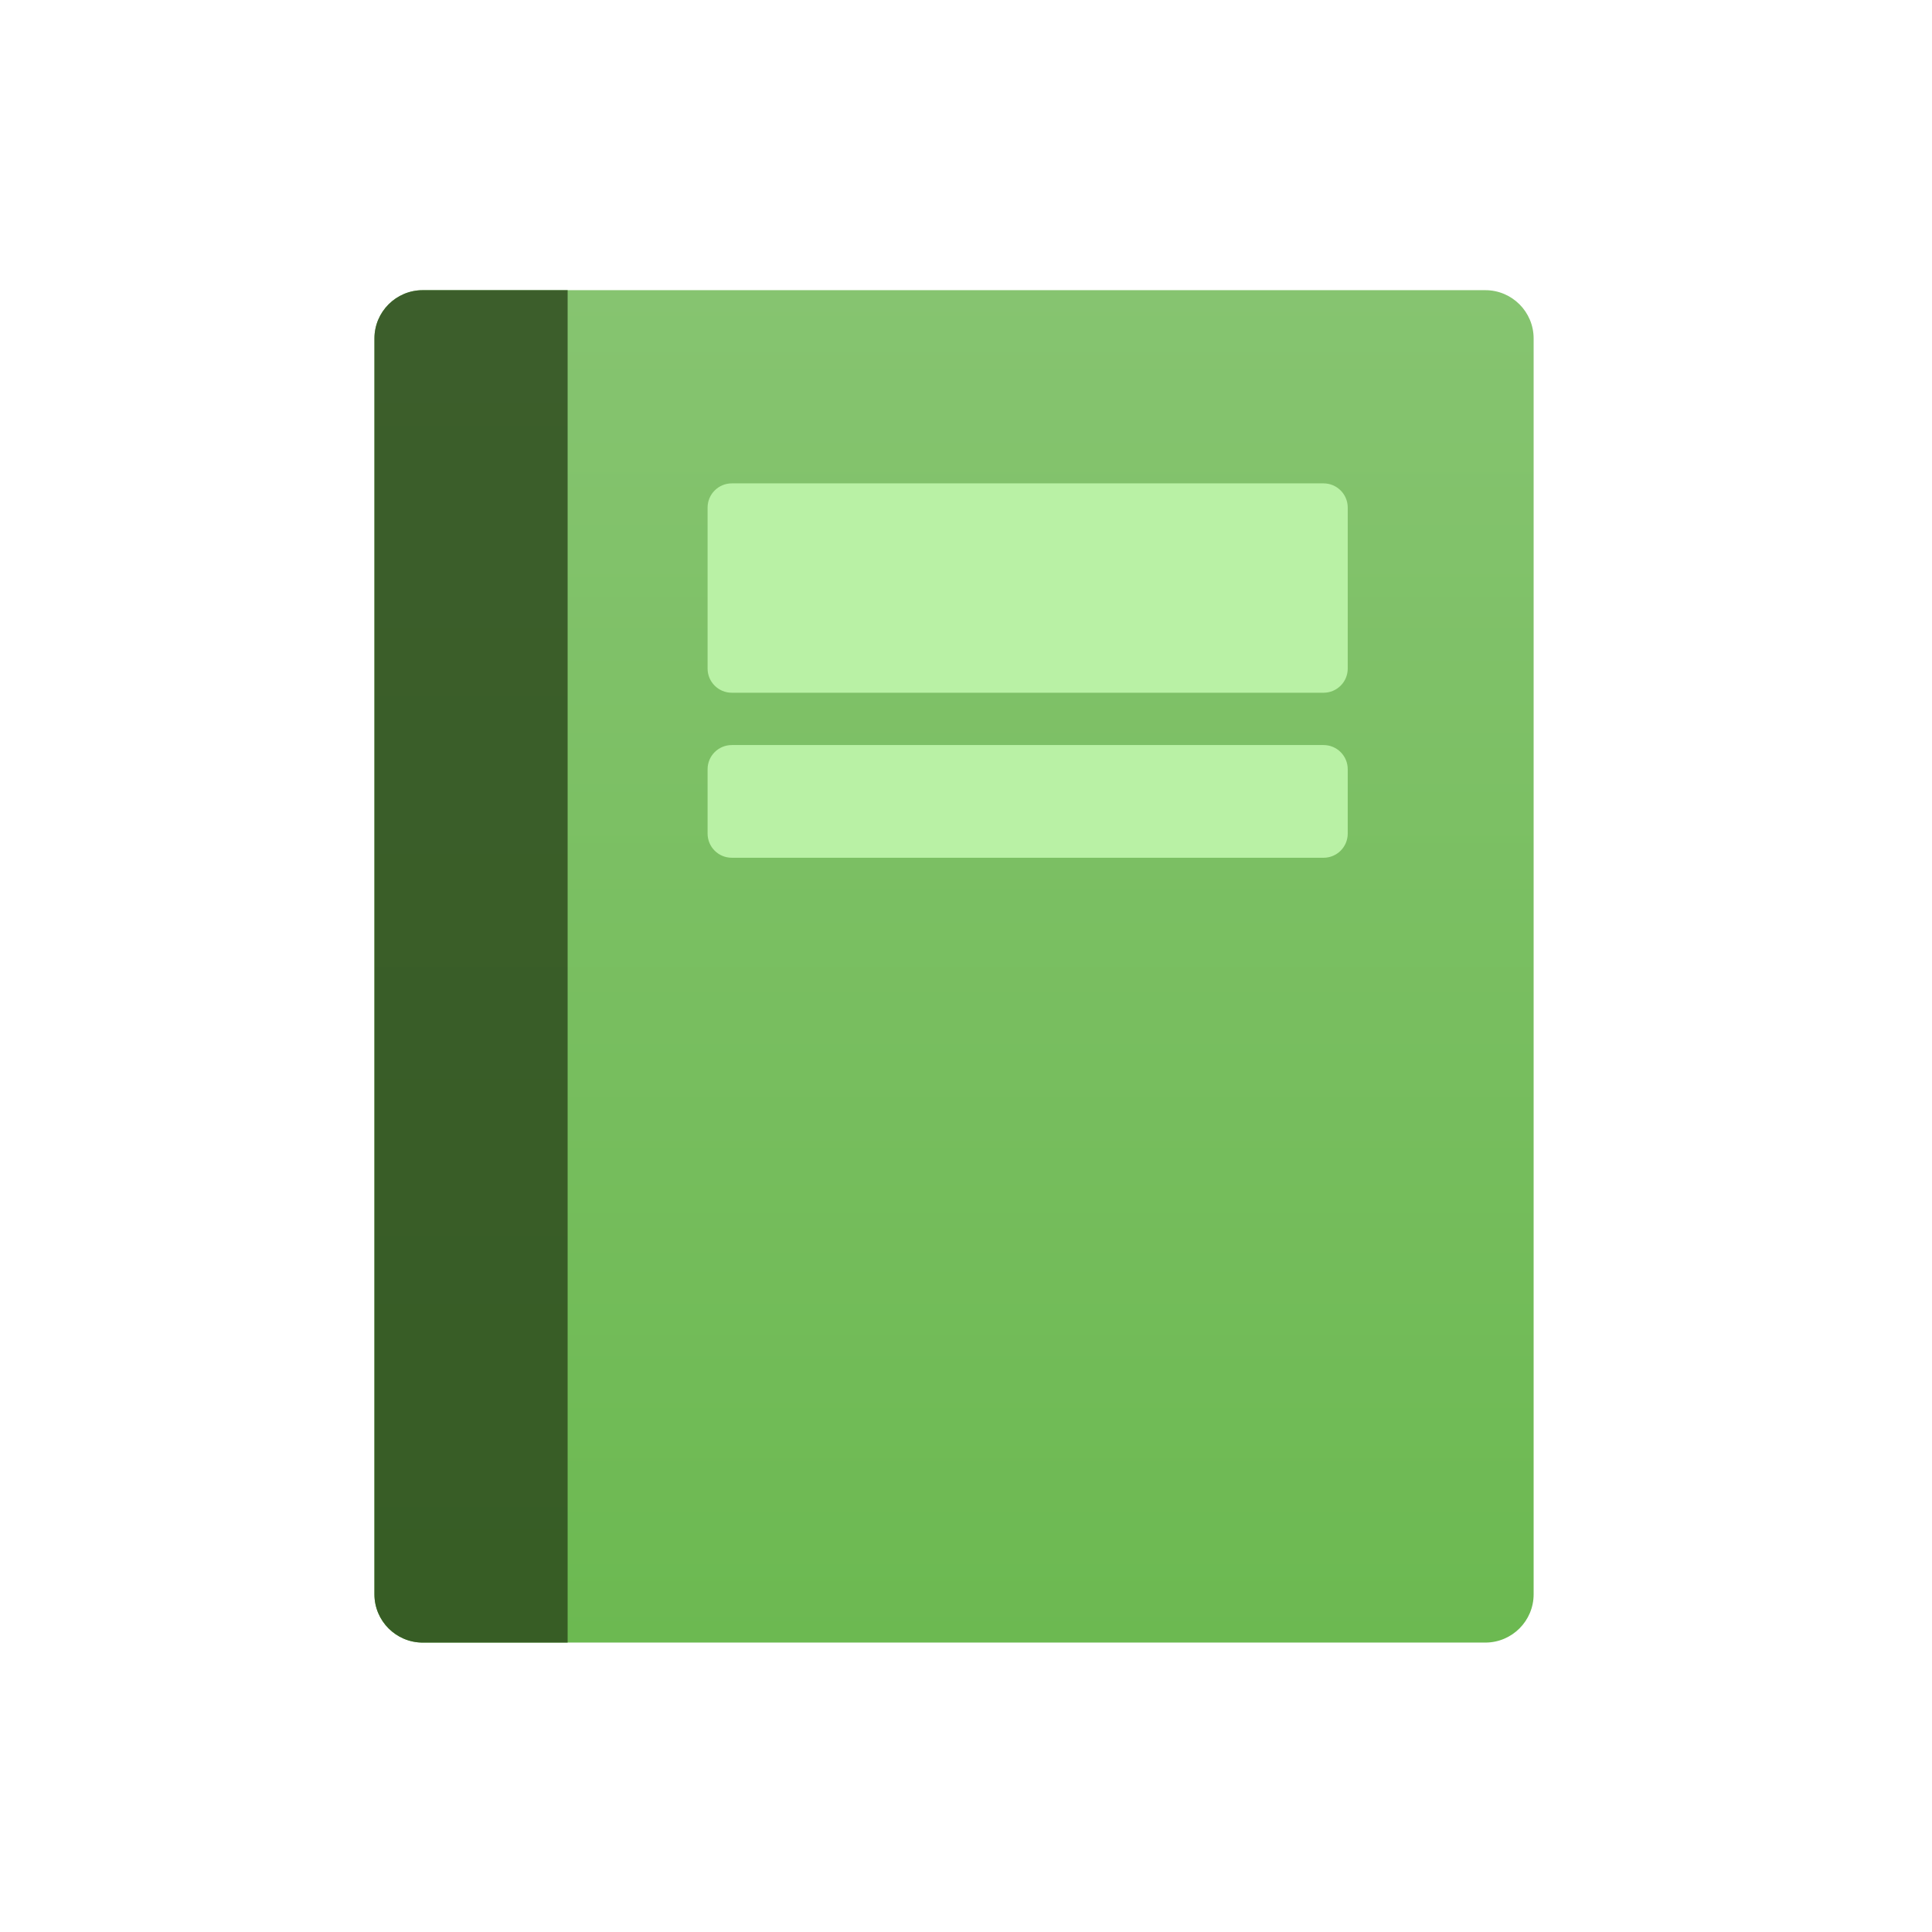 <svg width="36" height="36" viewBox="0 0 36 36" fill="none" xmlns="http://www.w3.org/2000/svg">
<path d="M6.977 6.307C6.977 5.81 7.38 5.407 7.877 5.407H27.677C28.174 5.407 28.577 5.81 28.577 6.307V29.707C28.577 30.204 28.174 30.607 27.677 30.607H7.877C7.38 30.607 6.977 30.204 6.977 29.707V6.307Z" fill="url(#paint0_linear_1067_30596)"/>
<path d="M6.977 6.307C6.977 5.81 7.38 5.407 7.877 5.407H10.577V30.607H7.877C7.38 30.607 6.977 30.204 6.977 29.707V6.307Z" fill="url(#paint1_linear_1067_30596)"/>
<path d="M13.185 9.457C13.185 9.209 13.387 9.007 13.636 9.007H24.663C24.911 9.007 25.113 9.209 25.113 9.457V12.458C25.113 12.707 24.911 12.908 24.663 12.908H13.636C13.387 12.908 13.185 12.707 13.185 12.458V9.457Z" fill="#B9F1A5"/>
<path d="M13.185 14.333C13.185 14.084 13.387 13.883 13.636 13.883H24.663C24.911 13.883 25.113 14.084 25.113 14.333V15.533C25.113 15.782 24.911 15.983 24.663 15.983H13.636C13.387 15.983 13.185 15.782 13.185 15.533V14.333Z" fill="#B9F1A5"/>
<defs>
<linearGradient id="paint0_linear_1067_30596" x1="17.777" y1="5.407" x2="17.777" y2="30.607" gradientUnits="userSpaceOnUse">
<stop stop-color="#86C470"/>
<stop offset="1" stop-color="#6CB951"/>
</linearGradient>
<linearGradient id="paint1_linear_1067_30596" x1="8.777" y1="5.407" x2="8.777" y2="30.607" gradientUnits="userSpaceOnUse">
<stop stop-color="#3C5E2B"/>
<stop offset="1" stop-color="#375D25"/>
</linearGradient>
</defs>
</svg>
